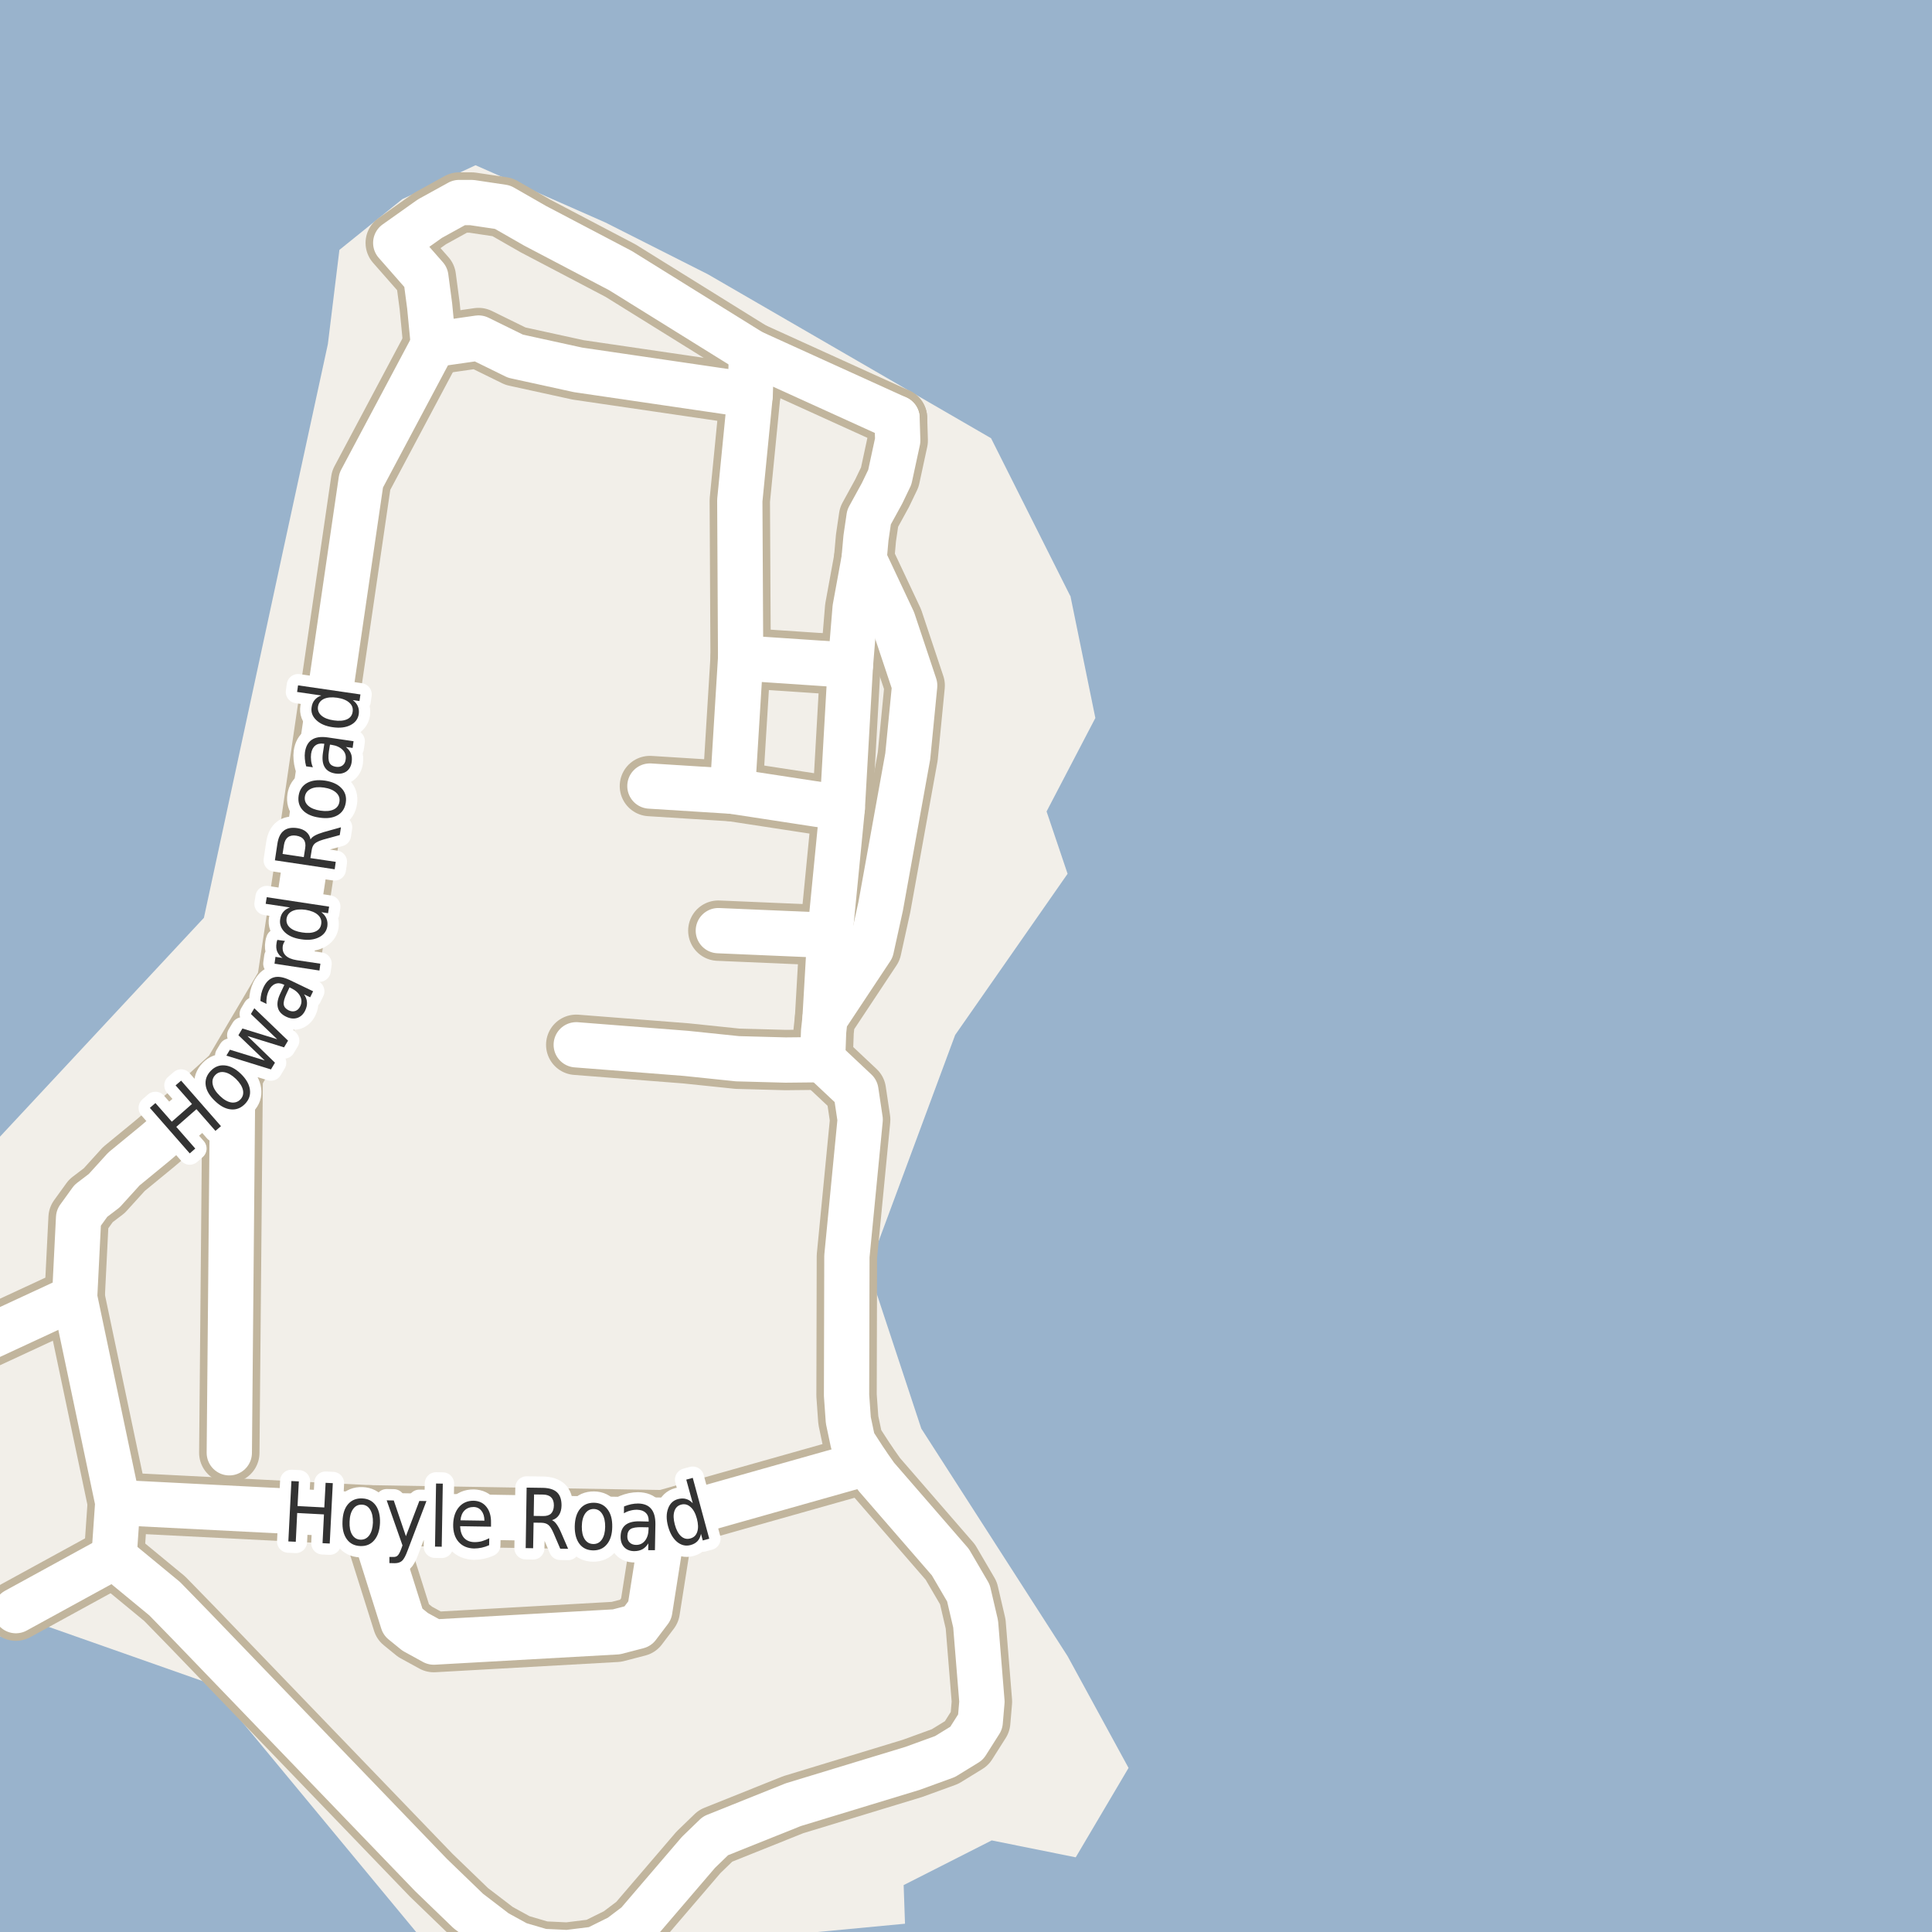 <?xml version="1.0" encoding="UTF-8"?>
<svg xmlns="http://www.w3.org/2000/svg" xmlns:xlink="http://www.w3.org/1999/xlink" width="256pt" height="256pt" viewBox="0 0 256 256" version="1.1">
<g id="surface2">
<rect x="0" y="0" width="256" height="256" style="fill:rgb(60%,70.196%,80%);fill-opacity:1;stroke:none;"/>
<path style=" stroke:none;fill-rule:evenodd;fill:rgb(94.902%,93.725%,91.373%);fill-opacity:1;" d="M 57.625 259 L 27.918 223.129 L 3.953 214.691 L -0.297 217.023 L -4 211.461 L -4 154.906 L 27.02 121.613 L 37.43 73.324 L 43.445 45.59 L 44.973 33.113 L 53.32 26.379 L 63.012 21.895 L 80.207 29.477 L 93.801 36.344 L 131.32 58.066 L 141.82 78.98 L 141.82 78.891 L 145.141 95.137 L 138.676 107.523 L 141.461 115.781 L 126.562 137.141 L 115.074 168.105 L 122.074 189.289 L 141.461 219.449 L 149.539 234.258 L 142.539 246.105 L 131.406 243.863 L 119.738 249.785 L 119.918 254.902 L 99.996 256.789 L 94.082 259 Z M 57.625 259 "/>
<path style="fill:none;stroke-width:8;stroke-linecap:round;stroke-linejoin:round;stroke:rgb(75.686%,70.98%,61.569%);stroke-opacity:1;stroke-miterlimit:10;" d="M 30.383 192.5 L 30.836 142.43 "/>
<path style="fill:none;stroke-width:8;stroke-linecap:round;stroke-linejoin:round;stroke:rgb(75.686%,70.98%,61.569%);stroke-opacity:1;stroke-miterlimit:10;" d="M 112.684 88.152 L 98.137 87.176 "/>
<path style="fill:none;stroke-width:8;stroke-linecap:round;stroke-linejoin:round;stroke:rgb(75.686%,70.98%,61.569%);stroke-opacity:1;stroke-miterlimit:10;" d="M 109.957 123.949 L 95.184 123.316 "/>
<path style="fill:none;stroke-width:8;stroke-linecap:round;stroke-linejoin:round;stroke:rgb(75.686%,70.98%,61.569%);stroke-opacity:1;stroke-miterlimit:10;" d="M 15.109 206.301 L 2.105 213.418 "/>
<path style="fill:none;stroke-width:8;stroke-linecap:round;stroke-linejoin:round;stroke:rgb(75.686%,70.98%,61.569%);stroke-opacity:1;stroke-miterlimit:10;" d="M 111.609 107.074 L 97.051 104.844 L 86.117 104.156 "/>
<path style="fill:none;stroke-width:8;stroke-linecap:round;stroke-linejoin:round;stroke:rgb(75.686%,70.98%,61.569%);stroke-opacity:1;stroke-miterlimit:10;" d="M 108.996 140.41 L 104.094 140.461 L 97.727 140.289 L 90.898 139.578 L 76.355 138.441 "/>
<path style="fill:none;stroke-width:8;stroke-linecap:round;stroke-linejoin:round;stroke:rgb(75.686%,70.98%,61.569%);stroke-opacity:1;stroke-miterlimit:10;" d="M 9.887 171.906 L 15.609 199.094 L 15.109 206.301 "/>
<path style="fill:none;stroke-width:8;stroke-linecap:round;stroke-linejoin:round;stroke:rgb(75.686%,70.98%,61.569%);stroke-opacity:1;stroke-miterlimit:10;" d="M 57.426 45.652 L 63.41 44.793 L 68.305 47.195 L 76.605 49.012 L 99.402 52.355 "/>
<path style="fill:none;stroke-width:8;stroke-linecap:round;stroke-linejoin:round;stroke:rgb(75.686%,70.98%,61.569%);stroke-opacity:1;stroke-miterlimit:10;" d="M 99.59 46.652 L 99.402 52.355 L 98.027 66.316 L 98.137 87.176 L 97.051 104.844 "/>
<path style="fill:none;stroke-width:8;stroke-linecap:round;stroke-linejoin:round;stroke:rgb(75.686%,70.98%,61.569%);stroke-opacity:1;stroke-miterlimit:10;" d="M 114.496 74.086 L 113.309 80.57 L 112.684 88.152 L 111.609 107.074 L 109.957 123.949 L 109.32 134.965 "/>
<path style="fill:none;stroke-width:8;stroke-linecap:round;stroke-linejoin:round;stroke:rgb(75.686%,70.98%,61.569%);stroke-opacity:1;stroke-miterlimit:10;" d="M 87.984 201.438 L 86.098 213.395 L 84.512 215.492 L 81.672 216.23 L 57.484 217.586 L 55.012 216.23 L 53.383 214.906 L 48.93 200.789 "/>
<path style="fill:none;stroke-width:8;stroke-linecap:round;stroke-linejoin:round;stroke:rgb(75.686%,70.98%,61.569%);stroke-opacity:1;stroke-miterlimit:10;" d="M 57.426 45.652 L 56.93 40.523 L 56.426 36.723 L 52.438 32.184 L 56.969 28.969 L 60.84 26.836 L 62.492 26.836 L 66.594 27.449 L 70.906 29.918 L 82.23 35.863 L 99.59 46.652 L 118.859 55.406 "/>
<path style="fill:none;stroke-width:8;stroke-linecap:round;stroke-linejoin:round;stroke:rgb(75.686%,70.98%,61.569%);stroke-opacity:1;stroke-miterlimit:10;" d="M 114.828 193.855 L 87.984 201.438 L 48.93 200.789 L 15.609 199.094 "/>
<path style="fill:none;stroke-width:8;stroke-linecap:round;stroke-linejoin:round;stroke:rgb(75.686%,70.98%,61.569%);stroke-opacity:1;stroke-miterlimit:10;" d="M -9 181.438 L -3.543 178.137 L 9.887 171.906 L 10.414 161.371 L 12.043 159.117 L 13.816 157.766 L 16.418 154.898 L 20.477 151.566 L 25.055 147.668 L 30.836 142.43 L 38.027 130.242 L 40.891 111.316 L 47.855 63.648 L 57.426 45.652 "/>
<path style="fill:none;stroke-width:8;stroke-linecap:round;stroke-linejoin:round;stroke:rgb(75.686%,70.98%,61.569%);stroke-opacity:1;stroke-miterlimit:10;" d="M 118.859 55.406 L 118.953 58.367 L 117.902 63.234 L 116.879 65.363 L 115.152 68.512 L 114.746 71.277 L 114.496 74.086 L 118.324 82.219 L 121.199 90.836 L 120.281 100.223 L 116.691 120.102 L 115.457 125.711 L 109.32 134.965 L 109.133 136.672 L 108.996 140.41 L 113.41 144.559 L 113.977 148.359 L 112.219 166.457 L 112.172 184.887 L 112.406 188.184 L 113.012 191.051 L 114.828 193.855 L 116.109 195.672 L 125.922 206.984 L 128.32 211.082 L 129.277 215.184 L 130.113 225.477 L 129.883 228.156 L 128.086 230.992 L 125.223 232.75 L 120.91 234.32 L 105.113 239.129 L 94.812 243.258 L 92.551 245.445 L 84.418 254.938 L 82.137 256.664 L 78.898 258.27 L 75.191 258.73 L 71.859 258.574 L 68.621 257.621 L 65.754 256.047 L 62.051 253.215 L 57.133 248.469 L 25.441 215.551 L 21.82 211.836 L 15.109 206.301 "/>
<path style="fill:none;stroke-width:6;stroke-linecap:round;stroke-linejoin:round;stroke:rgb(100%,100%,100%);stroke-opacity:1;stroke-miterlimit:10;" d="M 30.383 192.5 L 30.836 142.43 "/>
<path style="fill:none;stroke-width:6;stroke-linecap:round;stroke-linejoin:round;stroke:rgb(100%,100%,100%);stroke-opacity:1;stroke-miterlimit:10;" d="M 112.684 88.152 L 98.137 87.176 "/>
<path style="fill:none;stroke-width:6;stroke-linecap:round;stroke-linejoin:round;stroke:rgb(100%,100%,100%);stroke-opacity:1;stroke-miterlimit:10;" d="M 109.957 123.949 L 95.184 123.316 "/>
<path style="fill:none;stroke-width:6;stroke-linecap:round;stroke-linejoin:round;stroke:rgb(100%,100%,100%);stroke-opacity:1;stroke-miterlimit:10;" d="M 15.109 206.301 L 2.105 213.418 "/>
<path style="fill:none;stroke-width:6;stroke-linecap:round;stroke-linejoin:round;stroke:rgb(100%,100%,100%);stroke-opacity:1;stroke-miterlimit:10;" d="M 111.609 107.074 L 97.051 104.844 L 86.117 104.156 "/>
<path style="fill:none;stroke-width:6;stroke-linecap:round;stroke-linejoin:round;stroke:rgb(100%,100%,100%);stroke-opacity:1;stroke-miterlimit:10;" d="M 108.996 140.41 L 104.094 140.461 L 97.727 140.289 L 90.898 139.578 L 76.355 138.441 "/>
<path style="fill:none;stroke-width:6;stroke-linecap:round;stroke-linejoin:round;stroke:rgb(100%,100%,100%);stroke-opacity:1;stroke-miterlimit:10;" d="M 9.887 171.906 L 15.609 199.094 L 15.109 206.301 "/>
<path style="fill:none;stroke-width:6;stroke-linecap:round;stroke-linejoin:round;stroke:rgb(100%,100%,100%);stroke-opacity:1;stroke-miterlimit:10;" d="M 57.426 45.652 L 63.41 44.793 L 68.305 47.195 L 76.605 49.012 L 99.402 52.355 "/>
<path style="fill:none;stroke-width:6;stroke-linecap:round;stroke-linejoin:round;stroke:rgb(100%,100%,100%);stroke-opacity:1;stroke-miterlimit:10;" d="M 99.59 46.652 L 99.402 52.355 L 98.027 66.316 L 98.137 87.176 L 97.051 104.844 "/>
<path style="fill:none;stroke-width:6;stroke-linecap:round;stroke-linejoin:round;stroke:rgb(100%,100%,100%);stroke-opacity:1;stroke-miterlimit:10;" d="M 114.496 74.086 L 113.309 80.57 L 112.684 88.152 L 111.609 107.074 L 109.957 123.949 L 109.32 134.965 "/>
<path style="fill:none;stroke-width:6;stroke-linecap:round;stroke-linejoin:round;stroke:rgb(100%,100%,100%);stroke-opacity:1;stroke-miterlimit:10;" d="M 87.984 201.438 L 86.098 213.395 L 84.512 215.492 L 81.672 216.23 L 57.484 217.586 L 55.012 216.23 L 53.383 214.906 L 48.93 200.789 "/>
<path style="fill:none;stroke-width:6;stroke-linecap:round;stroke-linejoin:round;stroke:rgb(100%,100%,100%);stroke-opacity:1;stroke-miterlimit:10;" d="M 57.426 45.652 L 56.93 40.523 L 56.426 36.723 L 52.438 32.184 L 56.969 28.969 L 60.84 26.836 L 62.492 26.836 L 66.594 27.449 L 70.906 29.918 L 82.23 35.863 L 99.59 46.652 L 118.859 55.406 "/>
<path style="fill:none;stroke-width:6;stroke-linecap:round;stroke-linejoin:round;stroke:rgb(100%,100%,100%);stroke-opacity:1;stroke-miterlimit:10;" d="M 114.828 193.855 L 87.984 201.438 L 48.93 200.789 L 15.609 199.094 "/>
<path style="fill:none;stroke-width:6;stroke-linecap:round;stroke-linejoin:round;stroke:rgb(100%,100%,100%);stroke-opacity:1;stroke-miterlimit:10;" d="M -9 181.438 L -3.543 178.137 L 9.887 171.906 L 10.414 161.371 L 12.043 159.117 L 13.816 157.766 L 16.418 154.898 L 20.477 151.566 L 25.055 147.668 L 30.836 142.43 L 38.027 130.242 L 40.891 111.316 L 47.855 63.648 L 57.426 45.652 "/>
<path style="fill:none;stroke-width:6;stroke-linecap:round;stroke-linejoin:round;stroke:rgb(100%,100%,100%);stroke-opacity:1;stroke-miterlimit:10;" d="M 118.859 55.406 L 118.953 58.367 L 117.902 63.234 L 116.879 65.363 L 115.152 68.512 L 114.746 71.277 L 114.496 74.086 L 118.324 82.219 L 121.199 90.836 L 120.281 100.223 L 116.691 120.102 L 115.457 125.711 L 109.32 134.965 L 109.133 136.672 L 108.996 140.41 L 113.41 144.559 L 113.977 148.359 L 112.219 166.457 L 112.172 184.887 L 112.406 188.184 L 113.012 191.051 L 114.828 193.855 L 116.109 195.672 L 125.922 206.984 L 128.32 211.082 L 129.277 215.184 L 130.113 225.477 L 129.883 228.156 L 128.086 230.992 L 125.223 232.75 L 120.91 234.32 L 105.113 239.129 L 94.812 243.258 L 92.551 245.445 L 84.418 254.938 L 82.137 256.664 L 78.898 258.27 L 75.191 258.73 L 71.859 258.574 L 68.621 257.621 L 65.754 256.047 L 62.051 253.215 L 57.133 248.469 L 25.441 215.551 L 21.82 211.836 L 15.109 206.301 "/>
<path style="fill:none;stroke-width:3;stroke-linecap:round;stroke-linejoin:round;stroke:rgb(100%,100%,100%);stroke-opacity:1;stroke-miterlimit:10;" d="M 19.859 146.801 L 20.594 146.16 L 22.766 148.629 L 25.438 146.285 L 23.266 143.816 L 24 143.191 L 29.281 149.223 L 28.547 149.848 L 26.031 146.973 L 23.359 149.316 L 25.875 152.191 L 25.141 152.832 Z M 28.52 142.453 C 28.188 142.797 28.078 143.219 28.191 143.719 C 28.297 144.211 28.609 144.703 29.129 145.203 C 29.641 145.703 30.141 145.996 30.629 146.078 C 31.117 146.152 31.527 146.016 31.863 145.672 C 32.184 145.328 32.293 144.918 32.191 144.438 C 32.086 143.961 31.777 143.469 31.27 142.969 C 30.746 142.469 30.246 142.172 29.754 142.078 C 29.254 141.984 28.844 142.109 28.52 142.453 Z M 27.926 141.891 C 28.457 141.34 29.078 141.102 29.785 141.172 C 30.492 141.234 31.207 141.609 31.926 142.297 C 32.621 142.977 33.02 143.668 33.113 144.375 C 33.215 145.086 33.004 145.715 32.473 146.266 C 31.93 146.828 31.301 147.074 30.582 147 C 29.875 146.93 29.172 146.555 28.473 145.875 C 27.754 145.188 27.348 144.496 27.254 143.797 C 27.16 143.09 27.387 142.453 27.926 141.891 Z M 29.996 139.875 L 30.465 139.094 L 35.074 140.516 L 31.59 137.172 L 32.121 136.281 L 36.73 137.703 L 33.246 134.359 L 33.699 133.594 L 38.168 137.891 L 37.637 138.781 L 32.793 137.281 L 36.434 140.812 L 35.902 141.703 Z M 37.988 131.629 C 37.676 132.285 37.547 132.781 37.598 133.113 C 37.652 133.438 37.871 133.691 38.254 133.879 C 38.566 134.027 38.863 134.051 39.145 133.957 C 39.414 133.855 39.629 133.645 39.785 133.332 C 40.004 132.875 39.996 132.434 39.77 132.004 C 39.551 131.566 39.156 131.215 38.582 130.941 L 38.363 130.832 Z M 38.395 129.863 L 41.488 131.348 L 41.098 132.145 L 40.285 131.754 C 40.523 132.098 40.652 132.441 40.676 132.785 C 40.707 133.129 40.629 133.5 40.441 133.895 C 40.199 134.395 39.852 134.723 39.395 134.879 C 38.938 135.027 38.449 134.973 37.926 134.723 C 37.312 134.434 36.941 134.027 36.816 133.504 C 36.684 132.984 36.793 132.359 37.145 131.629 L 37.676 130.504 L 37.582 130.457 C 37.176 130.262 36.801 130.234 36.457 130.379 C 36.113 130.516 35.84 130.801 35.629 131.238 C 35.496 131.512 35.402 131.801 35.348 132.113 C 35.297 132.418 35.285 132.719 35.316 133.02 L 34.504 132.629 C 34.516 132.266 34.559 131.938 34.629 131.645 C 34.703 131.344 34.801 131.062 34.926 130.801 C 35.27 130.094 35.73 129.66 36.301 129.504 C 36.863 129.348 37.562 129.469 38.395 129.863 Z M 37.766 124.68 C 37.695 124.773 37.633 124.879 37.578 124.992 C 37.527 125.109 37.492 125.227 37.469 125.352 C 37.398 125.863 37.523 126.281 37.844 126.602 C 38.156 126.914 38.648 127.125 39.312 127.227 L 42.453 127.695 L 42.328 128.602 L 36.375 127.695 L 36.5 126.789 L 37.438 126.93 C 37.105 126.691 36.871 126.414 36.734 126.102 C 36.602 125.781 36.57 125.41 36.641 124.992 C 36.641 124.93 36.652 124.863 36.672 124.789 C 36.695 124.707 36.719 124.625 36.75 124.539 Z M 38.422 120.242 L 35.203 119.758 L 35.344 118.883 L 43.609 120.133 L 43.469 121.008 L 42.578 120.867 C 42.898 121.117 43.125 121.395 43.25 121.695 C 43.383 122 43.426 122.348 43.375 122.742 C 43.27 123.391 42.898 123.875 42.266 124.195 C 41.633 124.52 40.844 124.609 39.906 124.461 C 38.969 124.328 38.246 124.016 37.734 123.523 C 37.227 123.023 37.023 122.453 37.125 121.805 C 37.18 121.41 37.312 121.086 37.531 120.836 C 37.742 120.578 38.039 120.379 38.422 120.242 Z M 40.047 123.555 C 40.766 123.672 41.352 123.629 41.797 123.43 C 42.246 123.234 42.5 122.898 42.562 122.43 C 42.637 121.961 42.492 121.562 42.125 121.227 C 41.762 120.895 41.219 120.672 40.5 120.555 C 39.781 120.453 39.199 120.504 38.75 120.711 C 38.305 120.922 38.043 121.258 37.969 121.727 C 37.906 122.195 38.059 122.594 38.422 122.914 C 38.789 123.238 39.328 123.453 40.047 123.555 Z M 41.145 111.23 C 41.25 111.043 41.441 110.871 41.723 110.715 C 42.004 110.559 42.391 110.41 42.879 110.262 L 45.176 109.621 L 45.02 110.652 L 42.848 111.246 C 42.285 111.414 41.902 111.598 41.691 111.793 C 41.484 111.992 41.355 112.277 41.301 112.652 L 41.129 113.699 L 44.488 114.199 L 44.348 115.184 L 36.426 113.996 L 36.754 111.809 C 36.879 110.988 37.16 110.41 37.598 110.074 C 38.027 109.73 38.625 109.617 39.395 109.73 C 39.887 109.805 40.281 109.973 40.582 110.23 C 40.887 110.492 41.074 110.824 41.145 111.23 Z M 37.441 113.152 L 40.254 113.574 L 40.441 112.371 C 40.516 111.902 40.453 111.535 40.254 111.262 C 40.059 110.98 39.723 110.805 39.254 110.73 C 38.797 110.66 38.434 110.727 38.16 110.934 C 37.879 111.145 37.703 111.48 37.629 111.949 Z M 40.398 105.559 C 40.328 106.039 40.477 106.445 40.852 106.777 C 41.227 107.102 41.77 107.316 42.477 107.418 C 43.188 107.523 43.766 107.473 44.211 107.262 C 44.648 107.055 44.906 106.711 44.977 106.23 C 45.051 105.762 44.906 105.363 44.539 105.027 C 44.164 104.684 43.625 104.461 42.914 104.355 C 42.207 104.254 41.629 104.309 41.18 104.527 C 40.734 104.746 40.473 105.09 40.398 105.559 Z M 39.57 105.434 C 39.688 104.676 40.051 104.117 40.664 103.762 C 41.281 103.41 42.078 103.301 43.055 103.434 C 44.023 103.582 44.754 103.914 45.242 104.434 C 45.742 104.945 45.934 105.582 45.82 106.34 C 45.703 107.113 45.34 107.676 44.727 108.027 C 44.102 108.383 43.305 108.488 42.336 108.34 C 41.359 108.207 40.625 107.883 40.133 107.371 C 39.645 106.852 39.457 106.207 39.57 105.434 Z M 43.582 99.543 C 43.48 100.262 43.504 100.773 43.66 101.074 C 43.809 101.367 44.094 101.543 44.52 101.605 C 44.863 101.66 45.156 101.598 45.395 101.418 C 45.625 101.242 45.762 100.98 45.801 100.637 C 45.875 100.137 45.746 99.715 45.41 99.371 C 45.066 99.02 44.582 98.793 43.957 98.699 L 43.723 98.668 Z M 43.441 97.715 L 46.848 98.215 L 46.723 99.105 L 45.832 98.98 C 46.152 99.242 46.379 99.535 46.504 99.855 C 46.629 100.168 46.66 100.543 46.598 100.98 C 46.523 101.523 46.293 101.934 45.91 102.215 C 45.516 102.488 45.027 102.582 44.441 102.496 C 43.777 102.395 43.309 102.117 43.035 101.668 C 42.754 101.223 42.672 100.598 42.785 99.793 L 42.973 98.559 L 42.879 98.543 C 42.422 98.48 42.051 98.566 41.77 98.793 C 41.48 99.023 41.297 99.383 41.223 99.871 C 41.184 100.176 41.184 100.477 41.223 100.777 C 41.254 101.082 41.332 101.379 41.457 101.668 L 40.566 101.543 C 40.473 101.191 40.418 100.863 40.395 100.559 C 40.363 100.246 40.371 99.945 40.41 99.652 C 40.527 98.883 40.832 98.336 41.332 98.012 C 41.832 97.68 42.535 97.582 43.441 97.715 Z M 42.57 92.156 L 39.367 91.688 L 39.492 90.812 L 47.758 92.016 L 47.633 92.891 L 46.742 92.766 C 47.062 93.008 47.289 93.277 47.414 93.578 C 47.547 93.883 47.59 94.23 47.539 94.625 C 47.434 95.273 47.07 95.758 46.445 96.078 C 45.812 96.402 45.023 96.496 44.086 96.359 C 43.148 96.227 42.426 95.914 41.914 95.422 C 41.395 94.934 41.188 94.367 41.289 93.719 C 41.344 93.324 41.477 93 41.695 92.75 C 41.906 92.492 42.195 92.293 42.57 92.156 Z M 44.227 95.453 C 44.945 95.559 45.531 95.512 45.977 95.312 C 46.414 95.117 46.664 94.781 46.727 94.312 C 46.801 93.836 46.656 93.434 46.289 93.109 C 45.926 92.777 45.383 92.559 44.664 92.453 C 43.945 92.352 43.363 92.402 42.914 92.609 C 42.469 92.82 42.207 93.164 42.133 93.641 C 42.07 94.109 42.227 94.508 42.602 94.828 C 42.969 95.141 43.508 95.352 44.227 95.453 Z M 44.227 95.453 "/>
<path style=" stroke:none;fill-rule:evenodd;fill:rgb(20%,20%,20%);fill-opacity:1;" d="M 19.859 146.801 L 20.594 146.16 L 22.766 148.629 L 25.438 146.285 L 23.266 143.816 L 24 143.191 L 29.281 149.223 L 28.547 149.848 L 26.031 146.973 L 23.359 149.316 L 25.875 152.191 L 25.141 152.832 Z M 28.52 142.453 C 28.188 142.797 28.078 143.219 28.191 143.719 C 28.297 144.211 28.609 144.703 29.129 145.203 C 29.641 145.703 30.141 145.996 30.629 146.078 C 31.117 146.152 31.527 146.016 31.863 145.672 C 32.184 145.328 32.293 144.918 32.191 144.438 C 32.086 143.961 31.777 143.469 31.27 142.969 C 30.746 142.469 30.246 142.172 29.754 142.078 C 29.254 141.984 28.844 142.109 28.52 142.453 Z M 27.926 141.891 C 28.457 141.34 29.078 141.102 29.785 141.172 C 30.492 141.234 31.207 141.609 31.926 142.297 C 32.621 142.977 33.02 143.668 33.113 144.375 C 33.215 145.086 33.004 145.715 32.473 146.266 C 31.93 146.828 31.301 147.074 30.582 147 C 29.875 146.93 29.172 146.555 28.473 145.875 C 27.754 145.188 27.348 144.496 27.254 143.797 C 27.16 143.09 27.387 142.453 27.926 141.891 Z M 29.996 139.875 L 30.465 139.094 L 35.074 140.516 L 31.59 137.172 L 32.121 136.281 L 36.73 137.703 L 33.246 134.359 L 33.699 133.594 L 38.168 137.891 L 37.637 138.781 L 32.793 137.281 L 36.434 140.812 L 35.902 141.703 Z M 37.988 131.629 C 37.676 132.285 37.547 132.781 37.598 133.113 C 37.652 133.438 37.871 133.691 38.254 133.879 C 38.566 134.027 38.863 134.051 39.145 133.957 C 39.414 133.855 39.629 133.645 39.785 133.332 C 40.004 132.875 39.996 132.434 39.77 132.004 C 39.551 131.566 39.156 131.215 38.582 130.941 L 38.363 130.832 Z M 38.395 129.863 L 41.488 131.348 L 41.098 132.145 L 40.285 131.754 C 40.523 132.098 40.652 132.441 40.676 132.785 C 40.707 133.129 40.629 133.5 40.441 133.895 C 40.199 134.395 39.852 134.723 39.395 134.879 C 38.938 135.027 38.449 134.973 37.926 134.723 C 37.312 134.434 36.941 134.027 36.816 133.504 C 36.684 132.984 36.793 132.359 37.145 131.629 L 37.676 130.504 L 37.582 130.457 C 37.176 130.262 36.801 130.234 36.457 130.379 C 36.113 130.516 35.84 130.801 35.629 131.238 C 35.496 131.512 35.402 131.801 35.348 132.113 C 35.297 132.418 35.285 132.719 35.316 133.02 L 34.504 132.629 C 34.516 132.266 34.559 131.938 34.629 131.645 C 34.703 131.344 34.801 131.062 34.926 130.801 C 35.27 130.094 35.73 129.66 36.301 129.504 C 36.863 129.348 37.562 129.469 38.395 129.863 Z M 37.766 124.68 C 37.695 124.773 37.633 124.879 37.578 124.992 C 37.527 125.109 37.492 125.227 37.469 125.352 C 37.398 125.863 37.523 126.281 37.844 126.602 C 38.156 126.914 38.648 127.125 39.312 127.227 L 42.453 127.695 L 42.328 128.602 L 36.375 127.695 L 36.5 126.789 L 37.438 126.93 C 37.105 126.691 36.871 126.414 36.734 126.102 C 36.602 125.781 36.57 125.41 36.641 124.992 C 36.641 124.93 36.652 124.863 36.672 124.789 C 36.695 124.707 36.719 124.625 36.75 124.539 Z M 38.422 120.242 L 35.203 119.758 L 35.344 118.883 L 43.609 120.133 L 43.469 121.008 L 42.578 120.867 C 42.898 121.117 43.125 121.395 43.25 121.695 C 43.383 122 43.426 122.348 43.375 122.742 C 43.27 123.391 42.898 123.875 42.266 124.195 C 41.633 124.52 40.844 124.609 39.906 124.461 C 38.969 124.328 38.246 124.016 37.734 123.523 C 37.227 123.023 37.023 122.453 37.125 121.805 C 37.18 121.41 37.312 121.086 37.531 120.836 C 37.742 120.578 38.039 120.379 38.422 120.242 Z M 40.047 123.555 C 40.766 123.672 41.352 123.629 41.797 123.43 C 42.246 123.234 42.5 122.898 42.562 122.43 C 42.637 121.961 42.492 121.562 42.125 121.227 C 41.762 120.895 41.219 120.672 40.5 120.555 C 39.781 120.453 39.199 120.504 38.75 120.711 C 38.305 120.922 38.043 121.258 37.969 121.727 C 37.906 122.195 38.059 122.594 38.422 122.914 C 38.789 123.238 39.328 123.453 40.047 123.555 Z M 41.145 111.23 C 41.25 111.043 41.441 110.871 41.723 110.715 C 42.004 110.559 42.391 110.41 42.879 110.262 L 45.176 109.621 L 45.02 110.652 L 42.848 111.246 C 42.285 111.414 41.902 111.598 41.691 111.793 C 41.484 111.992 41.355 112.277 41.301 112.652 L 41.129 113.699 L 44.488 114.199 L 44.348 115.184 L 36.426 113.996 L 36.754 111.809 C 36.879 110.988 37.16 110.41 37.598 110.074 C 38.027 109.73 38.625 109.617 39.395 109.73 C 39.887 109.805 40.281 109.973 40.582 110.23 C 40.887 110.492 41.074 110.824 41.145 111.23 Z M 37.441 113.152 L 40.254 113.574 L 40.441 112.371 C 40.516 111.902 40.453 111.535 40.254 111.262 C 40.059 110.98 39.723 110.805 39.254 110.73 C 38.797 110.66 38.434 110.727 38.16 110.934 C 37.879 111.145 37.703 111.48 37.629 111.949 Z M 40.398 105.559 C 40.328 106.039 40.477 106.445 40.852 106.777 C 41.227 107.102 41.77 107.316 42.477 107.418 C 43.188 107.523 43.766 107.473 44.211 107.262 C 44.648 107.055 44.906 106.711 44.977 106.23 C 45.051 105.762 44.906 105.363 44.539 105.027 C 44.164 104.684 43.625 104.461 42.914 104.355 C 42.207 104.254 41.629 104.309 41.18 104.527 C 40.734 104.746 40.473 105.09 40.398 105.559 Z M 39.57 105.434 C 39.688 104.676 40.051 104.117 40.664 103.762 C 41.281 103.41 42.078 103.301 43.055 103.434 C 44.023 103.582 44.754 103.914 45.242 104.434 C 45.742 104.945 45.934 105.582 45.82 106.34 C 45.703 107.113 45.34 107.676 44.727 108.027 C 44.102 108.383 43.305 108.488 42.336 108.34 C 41.359 108.207 40.625 107.883 40.133 107.371 C 39.645 106.852 39.457 106.207 39.57 105.434 Z M 43.582 99.543 C 43.48 100.262 43.504 100.773 43.66 101.074 C 43.809 101.367 44.094 101.543 44.52 101.605 C 44.863 101.66 45.156 101.598 45.395 101.418 C 45.625 101.242 45.762 100.98 45.801 100.637 C 45.875 100.137 45.746 99.715 45.41 99.371 C 45.066 99.02 44.582 98.793 43.957 98.699 L 43.723 98.668 Z M 43.441 97.715 L 46.848 98.215 L 46.723 99.105 L 45.832 98.98 C 46.152 99.242 46.379 99.535 46.504 99.855 C 46.629 100.168 46.66 100.543 46.598 100.98 C 46.523 101.523 46.293 101.934 45.91 102.215 C 45.516 102.488 45.027 102.582 44.441 102.496 C 43.777 102.395 43.309 102.117 43.035 101.668 C 42.754 101.223 42.672 100.598 42.785 99.793 L 42.973 98.559 L 42.879 98.543 C 42.422 98.48 42.051 98.566 41.77 98.793 C 41.48 99.023 41.297 99.383 41.223 99.871 C 41.184 100.176 41.184 100.477 41.223 100.777 C 41.254 101.082 41.332 101.379 41.457 101.668 L 40.566 101.543 C 40.473 101.191 40.418 100.863 40.395 100.559 C 40.363 100.246 40.371 99.945 40.41 99.652 C 40.527 98.883 40.832 98.336 41.332 98.012 C 41.832 97.68 42.535 97.582 43.441 97.715 Z M 42.57 92.156 L 39.367 91.688 L 39.492 90.812 L 47.758 92.016 L 47.633 92.891 L 46.742 92.766 C 47.062 93.008 47.289 93.277 47.414 93.578 C 47.547 93.883 47.59 94.23 47.539 94.625 C 47.434 95.273 47.07 95.758 46.445 96.078 C 45.812 96.402 45.023 96.496 44.086 96.359 C 43.148 96.227 42.426 95.914 41.914 95.422 C 41.395 94.934 41.188 94.367 41.289 93.719 C 41.344 93.324 41.477 93 41.695 92.75 C 41.906 92.492 42.195 92.293 42.57 92.156 Z M 44.227 95.453 C 44.945 95.559 45.531 95.512 45.977 95.312 C 46.414 95.117 46.664 94.781 46.727 94.312 C 46.801 93.836 46.656 93.434 46.289 93.109 C 45.926 92.777 45.383 92.559 44.664 92.453 C 43.945 92.352 43.363 92.402 42.914 92.609 C 42.469 92.82 42.207 93.164 42.133 93.641 C 42.07 94.109 42.227 94.508 42.602 94.828 C 42.969 95.141 43.508 95.352 44.227 95.453 Z M 44.227 95.453 "/>
<path style="fill:none;stroke-width:3;stroke-linecap:round;stroke-linejoin:round;stroke:rgb(100%,100%,100%);stroke-opacity:1;stroke-miterlimit:10;" d="M 38.613 196.246 L 39.598 196.293 L 39.426 199.559 L 42.973 199.746 L 43.145 196.48 L 44.098 196.527 L 43.691 204.527 L 42.738 204.48 L 42.926 200.668 L 39.379 200.48 L 39.191 204.293 L 38.207 204.246 Z M 47.945 199.375 C 47.465 199.355 47.078 199.547 46.789 199.953 C 46.496 200.359 46.34 200.922 46.32 201.641 C 46.289 202.359 46.402 202.934 46.664 203.359 C 46.922 203.777 47.293 203.996 47.773 204.016 C 48.25 204.027 48.637 203.836 48.93 203.438 C 49.219 203.043 49.383 202.484 49.414 201.766 C 49.434 201.047 49.312 200.477 49.055 200.047 C 48.793 199.609 48.422 199.387 47.945 199.375 Z M 47.992 198.547 C 48.762 198.578 49.355 198.883 49.773 199.453 C 50.188 200.027 50.383 200.809 50.352 201.797 C 50.309 202.777 50.055 203.543 49.586 204.094 C 49.125 204.633 48.512 204.891 47.742 204.859 C 46.961 204.828 46.359 204.523 45.945 203.938 C 45.527 203.355 45.34 202.574 45.383 201.594 C 45.414 200.605 45.656 199.844 46.117 199.312 C 46.586 198.773 47.211 198.516 47.992 198.547 Z M 54.02 205.43 C 53.758 206.148 53.508 206.609 53.27 206.82 C 53.027 207.027 52.711 207.133 52.316 207.133 L 51.598 207.117 L 51.598 206.305 L 52.129 206.305 C 52.367 206.312 52.555 206.25 52.691 206.117 C 52.836 205.992 52.996 205.688 53.176 205.211 L 53.332 204.773 L 51.238 198.805 L 52.176 198.82 L 53.785 203.555 L 55.566 198.883 L 56.504 198.898 Z M 57.781 196.574 L 58.672 196.59 L 58.531 204.949 L 57.641 204.934 Z M 65.062 201.809 L 65.062 202.293 L 60.969 202.23 C 61 202.91 61.176 203.43 61.5 203.793 C 61.832 204.148 62.289 204.332 62.875 204.34 C 63.219 204.34 63.547 204.301 63.859 204.215 C 64.18 204.121 64.504 203.992 64.828 203.824 L 64.812 204.746 C 64.488 204.895 64.16 205 63.828 205.074 C 63.492 205.145 63.156 205.184 62.812 205.184 C 61.945 205.16 61.266 204.871 60.766 204.309 C 60.273 203.746 60.035 202.988 60.047 202.027 C 60.066 201.051 60.32 200.273 60.812 199.699 C 61.301 199.129 61.953 198.848 62.766 198.855 C 63.492 198.879 64.062 199.152 64.469 199.684 C 64.883 200.207 65.082 200.914 65.062 201.809 Z M 64.188 201.496 C 64.188 200.957 64.055 200.523 63.797 200.199 C 63.547 199.867 63.203 199.695 62.766 199.684 C 62.266 199.684 61.859 199.84 61.547 200.152 C 61.242 200.457 61.066 200.887 61.016 201.449 Z M 73.141 201.43 C 73.348 201.516 73.547 201.688 73.734 201.945 C 73.93 202.207 74.129 202.566 74.328 203.023 L 75.281 205.227 L 74.234 205.211 L 73.344 203.133 C 73.113 202.602 72.891 202.25 72.672 202.07 C 72.453 201.883 72.148 201.785 71.766 201.773 L 70.703 201.758 L 70.641 205.148 L 69.656 205.133 L 69.781 197.117 L 71.984 197.148 C 72.816 197.172 73.43 197.375 73.828 197.758 C 74.223 198.145 74.414 198.727 74.406 199.508 C 74.395 200.008 74.281 200.426 74.062 200.758 C 73.852 201.082 73.547 201.305 73.141 201.43 Z M 70.766 198.023 L 70.719 200.867 L 71.938 200.883 C 72.414 200.895 72.773 200.785 73.016 200.555 C 73.254 200.316 73.379 199.961 73.391 199.492 C 73.398 199.023 73.285 198.672 73.047 198.43 C 72.816 198.18 72.461 198.051 71.984 198.039 Z M 78.688 199.949 C 78.207 199.941 77.82 200.145 77.531 200.559 C 77.25 200.977 77.102 201.543 77.094 202.262 C 77.082 202.98 77.211 203.551 77.484 203.965 C 77.754 204.371 78.129 204.582 78.609 204.59 C 79.086 204.602 79.469 204.402 79.75 203.996 C 80.031 203.59 80.176 203.027 80.188 202.309 C 80.195 201.59 80.066 201.023 79.797 200.605 C 79.535 200.18 79.164 199.961 78.688 199.949 Z M 78.703 199.121 C 79.473 199.133 80.07 199.426 80.5 199.996 C 80.938 200.559 81.145 201.336 81.125 202.324 C 81.113 203.305 80.879 204.07 80.422 204.621 C 79.973 205.176 79.363 205.441 78.594 205.434 C 77.812 205.422 77.207 205.137 76.781 204.574 C 76.352 204.004 76.145 203.227 76.156 202.246 C 76.176 201.258 76.41 200.488 76.859 199.934 C 77.305 199.383 77.922 199.113 78.703 199.121 Z M 85.047 202.363 C 84.328 202.344 83.828 202.426 83.547 202.613 C 83.273 202.801 83.133 203.113 83.125 203.551 C 83.113 203.895 83.211 204.172 83.422 204.379 C 83.629 204.59 83.91 204.699 84.266 204.707 C 84.766 204.719 85.164 204.531 85.469 204.145 C 85.77 203.762 85.926 203.25 85.938 202.613 L 85.938 202.379 Z M 86.844 201.973 L 86.781 205.41 L 85.891 205.41 L 85.906 204.504 C 85.688 204.859 85.426 205.121 85.125 205.285 C 84.82 205.449 84.453 205.535 84.016 205.535 C 83.461 205.523 83.023 205.348 82.703 205.004 C 82.379 204.652 82.223 204.184 82.234 203.598 C 82.242 202.922 82.453 202.418 82.859 202.082 C 83.273 201.738 83.891 201.574 84.703 201.582 L 85.953 201.613 L 85.953 201.52 C 85.961 201.062 85.832 200.707 85.562 200.457 C 85.301 200.199 84.926 200.062 84.438 200.051 C 84.133 200.043 83.832 200.078 83.531 200.16 C 83.227 200.234 82.941 200.355 82.672 200.52 L 82.688 199.613 C 83.02 199.48 83.336 199.379 83.641 199.316 C 83.953 199.254 84.254 199.223 84.547 199.223 C 85.328 199.234 85.906 199.469 86.281 199.926 C 86.664 200.375 86.852 201.059 86.844 201.973 Z M 91.793 199.184 L 90.934 196.059 L 91.793 195.824 L 93.98 203.887 L 93.121 204.121 L 92.887 203.246 C 92.801 203.652 92.645 203.977 92.418 204.215 C 92.188 204.457 91.879 204.629 91.496 204.73 C 90.859 204.898 90.266 204.758 89.715 204.309 C 89.172 203.852 88.777 203.168 88.527 202.262 C 88.277 201.348 88.277 200.555 88.527 199.887 C 88.77 199.223 89.203 198.805 89.84 198.637 C 90.223 198.535 90.578 198.527 90.902 198.621 C 91.223 198.707 91.52 198.895 91.793 199.184 Z M 89.418 202.012 C 89.605 202.711 89.879 203.227 90.246 203.559 C 90.609 203.883 91.016 203.98 91.465 203.855 C 91.934 203.73 92.238 203.441 92.387 202.98 C 92.543 202.512 92.527 201.93 92.34 201.23 C 92.152 200.523 91.871 200.008 91.496 199.684 C 91.129 199.352 90.715 199.246 90.246 199.371 C 89.797 199.496 89.5 199.793 89.355 200.262 C 89.207 200.723 89.23 201.305 89.418 202.012 Z M 89.418 202.012 "/>
<path style=" stroke:none;fill-rule:evenodd;fill:rgb(20%,20%,20%);fill-opacity:1;" d="M 38.613 196.246 L 39.598 196.293 L 39.426 199.559 L 42.973 199.746 L 43.145 196.48 L 44.098 196.527 L 43.691 204.527 L 42.738 204.48 L 42.926 200.668 L 39.379 200.48 L 39.191 204.293 L 38.207 204.246 Z M 47.945 199.375 C 47.465 199.355 47.078 199.547 46.789 199.953 C 46.496 200.359 46.34 200.922 46.32 201.641 C 46.289 202.359 46.402 202.934 46.664 203.359 C 46.922 203.777 47.293 203.996 47.773 204.016 C 48.25 204.027 48.637 203.836 48.93 203.438 C 49.219 203.043 49.383 202.484 49.414 201.766 C 49.434 201.047 49.312 200.477 49.055 200.047 C 48.793 199.609 48.422 199.387 47.945 199.375 Z M 47.992 198.547 C 48.762 198.578 49.355 198.883 49.773 199.453 C 50.188 200.027 50.383 200.809 50.352 201.797 C 50.309 202.777 50.055 203.543 49.586 204.094 C 49.125 204.633 48.512 204.891 47.742 204.859 C 46.961 204.828 46.359 204.523 45.945 203.938 C 45.527 203.355 45.34 202.574 45.383 201.594 C 45.414 200.605 45.656 199.844 46.117 199.312 C 46.586 198.773 47.211 198.516 47.992 198.547 Z M 54.02 205.43 C 53.758 206.148 53.508 206.609 53.27 206.82 C 53.027 207.027 52.711 207.133 52.316 207.133 L 51.598 207.117 L 51.598 206.305 L 52.129 206.305 C 52.367 206.312 52.555 206.25 52.691 206.117 C 52.836 205.992 52.996 205.688 53.176 205.211 L 53.332 204.773 L 51.238 198.805 L 52.176 198.82 L 53.785 203.555 L 55.566 198.883 L 56.504 198.898 Z M 57.781 196.574 L 58.672 196.59 L 58.531 204.949 L 57.641 204.934 Z M 65.062 201.809 L 65.062 202.293 L 60.969 202.23 C 61 202.91 61.176 203.43 61.5 203.793 C 61.832 204.148 62.289 204.332 62.875 204.34 C 63.219 204.34 63.547 204.301 63.859 204.215 C 64.18 204.121 64.504 203.992 64.828 203.824 L 64.812 204.746 C 64.488 204.895 64.16 205 63.828 205.074 C 63.492 205.145 63.156 205.184 62.812 205.184 C 61.945 205.16 61.266 204.871 60.766 204.309 C 60.273 203.746 60.035 202.988 60.047 202.027 C 60.066 201.051 60.32 200.273 60.812 199.699 C 61.301 199.129 61.953 198.848 62.766 198.855 C 63.492 198.879 64.062 199.152 64.469 199.684 C 64.883 200.207 65.082 200.914 65.062 201.809 Z M 64.188 201.496 C 64.188 200.957 64.055 200.523 63.797 200.199 C 63.547 199.867 63.203 199.695 62.766 199.684 C 62.266 199.684 61.859 199.84 61.547 200.152 C 61.242 200.457 61.066 200.887 61.016 201.449 Z M 73.141 201.43 C 73.348 201.516 73.547 201.688 73.734 201.945 C 73.93 202.207 74.129 202.566 74.328 203.023 L 75.281 205.227 L 74.234 205.211 L 73.344 203.133 C 73.113 202.602 72.891 202.25 72.672 202.07 C 72.453 201.883 72.148 201.785 71.766 201.773 L 70.703 201.758 L 70.641 205.148 L 69.656 205.133 L 69.781 197.117 L 71.984 197.148 C 72.816 197.172 73.43 197.375 73.828 197.758 C 74.223 198.145 74.414 198.727 74.406 199.508 C 74.395 200.008 74.281 200.426 74.062 200.758 C 73.852 201.082 73.547 201.305 73.141 201.43 Z M 70.766 198.023 L 70.719 200.867 L 71.938 200.883 C 72.414 200.895 72.773 200.785 73.016 200.555 C 73.254 200.316 73.379 199.961 73.391 199.492 C 73.398 199.023 73.285 198.672 73.047 198.43 C 72.816 198.18 72.461 198.051 71.984 198.039 Z M 78.688 199.949 C 78.207 199.941 77.82 200.145 77.531 200.559 C 77.25 200.977 77.102 201.543 77.094 202.262 C 77.082 202.98 77.211 203.551 77.484 203.965 C 77.754 204.371 78.129 204.582 78.609 204.59 C 79.086 204.602 79.469 204.402 79.75 203.996 C 80.031 203.59 80.176 203.027 80.188 202.309 C 80.195 201.59 80.066 201.023 79.797 200.605 C 79.535 200.18 79.164 199.961 78.688 199.949 Z M 78.703 199.121 C 79.473 199.133 80.07 199.426 80.5 199.996 C 80.938 200.559 81.145 201.336 81.125 202.324 C 81.113 203.305 80.879 204.07 80.422 204.621 C 79.973 205.176 79.363 205.441 78.594 205.434 C 77.812 205.422 77.207 205.137 76.781 204.574 C 76.352 204.004 76.145 203.227 76.156 202.246 C 76.176 201.258 76.41 200.488 76.859 199.934 C 77.305 199.383 77.922 199.113 78.703 199.121 Z M 85.047 202.363 C 84.328 202.344 83.828 202.426 83.547 202.613 C 83.273 202.801 83.133 203.113 83.125 203.551 C 83.113 203.895 83.211 204.172 83.422 204.379 C 83.629 204.59 83.91 204.699 84.266 204.707 C 84.766 204.719 85.164 204.531 85.469 204.145 C 85.77 203.762 85.926 203.25 85.938 202.613 L 85.938 202.379 Z M 86.844 201.973 L 86.781 205.41 L 85.891 205.41 L 85.906 204.504 C 85.688 204.859 85.426 205.121 85.125 205.285 C 84.82 205.449 84.453 205.535 84.016 205.535 C 83.461 205.523 83.023 205.348 82.703 205.004 C 82.379 204.652 82.223 204.184 82.234 203.598 C 82.242 202.922 82.453 202.418 82.859 202.082 C 83.273 201.738 83.891 201.574 84.703 201.582 L 85.953 201.613 L 85.953 201.52 C 85.961 201.062 85.832 200.707 85.562 200.457 C 85.301 200.199 84.926 200.062 84.438 200.051 C 84.133 200.043 83.832 200.078 83.531 200.16 C 83.227 200.234 82.941 200.355 82.672 200.52 L 82.688 199.613 C 83.02 199.48 83.336 199.379 83.641 199.316 C 83.953 199.254 84.254 199.223 84.547 199.223 C 85.328 199.234 85.906 199.469 86.281 199.926 C 86.664 200.375 86.852 201.059 86.844 201.973 Z M 91.793 199.184 L 90.934 196.059 L 91.793 195.824 L 93.98 203.887 L 93.121 204.121 L 92.887 203.246 C 92.801 203.652 92.645 203.977 92.418 204.215 C 92.188 204.457 91.879 204.629 91.496 204.73 C 90.859 204.898 90.266 204.758 89.715 204.309 C 89.172 203.852 88.777 203.168 88.527 202.262 C 88.277 201.348 88.277 200.555 88.527 199.887 C 88.77 199.223 89.203 198.805 89.84 198.637 C 90.223 198.535 90.578 198.527 90.902 198.621 C 91.223 198.707 91.52 198.895 91.793 199.184 Z M 89.418 202.012 C 89.605 202.711 89.879 203.227 90.246 203.559 C 90.609 203.883 91.016 203.98 91.465 203.855 C 91.934 203.73 92.238 203.441 92.387 202.98 C 92.543 202.512 92.527 201.93 92.34 201.23 C 92.152 200.523 91.871 200.008 91.496 199.684 C 91.129 199.352 90.715 199.246 90.246 199.371 C 89.797 199.496 89.5 199.793 89.355 200.262 C 89.207 200.723 89.23 201.305 89.418 202.012 Z M 89.418 202.012 "/>
</g>
</svg>

